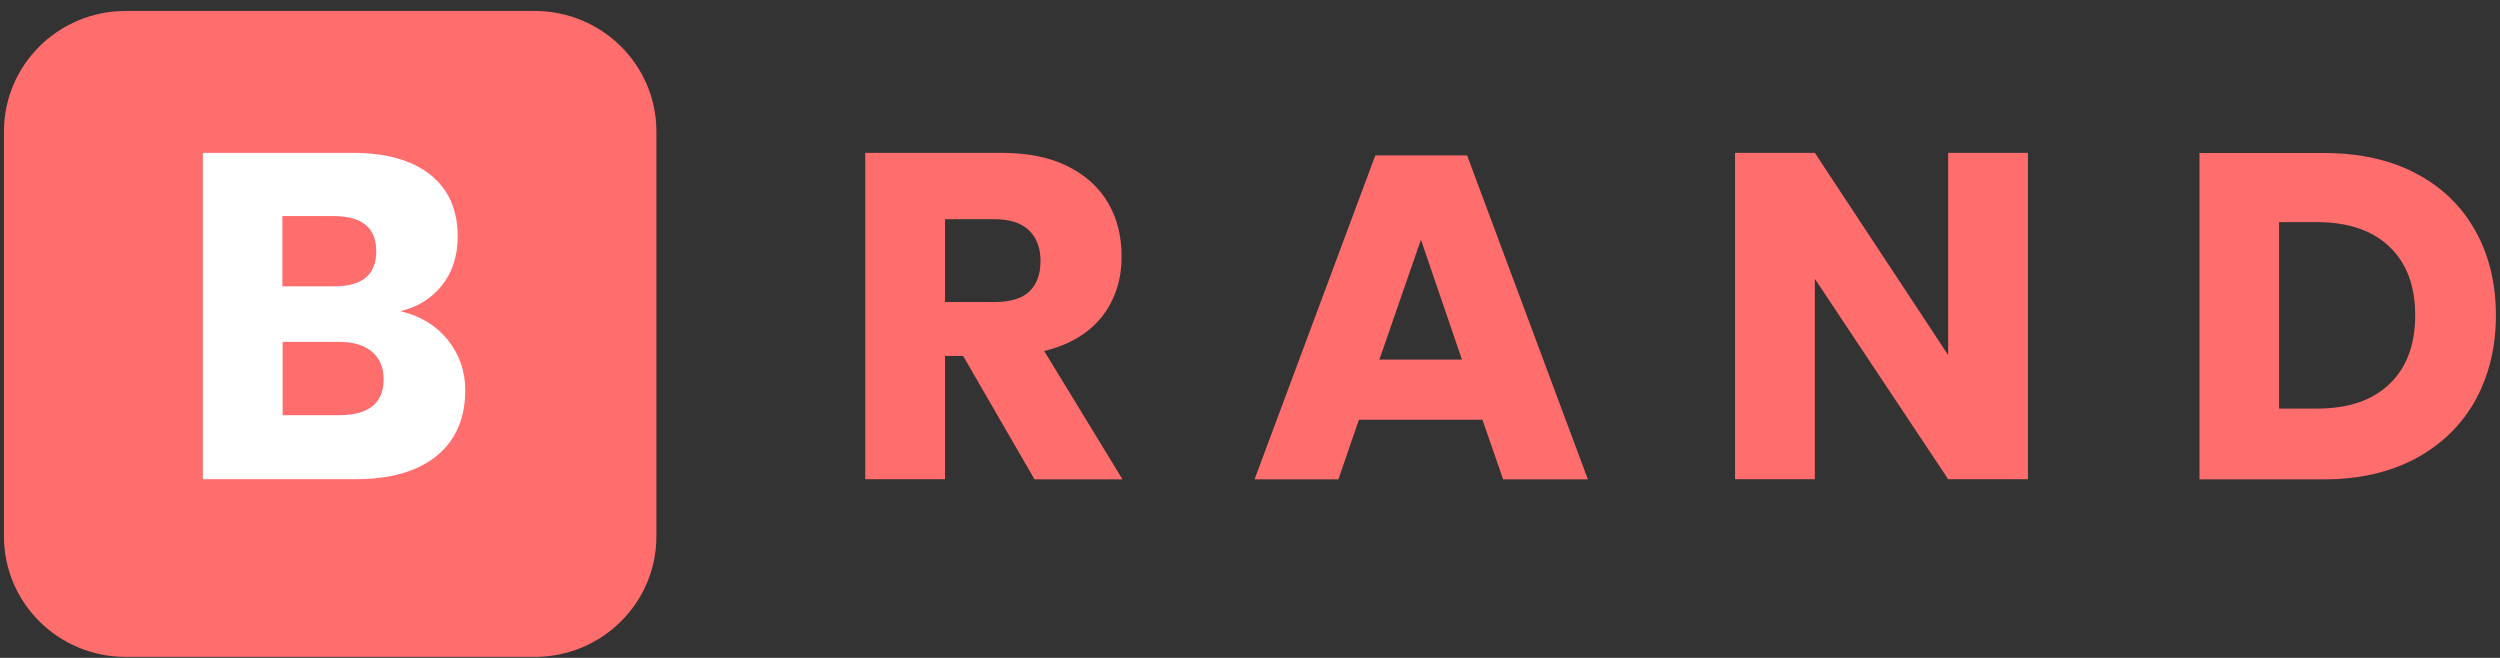 <svg width="171" height="45" viewBox="0 0 171 45" fill="none" xmlns="http://www.w3.org/2000/svg">
<rect x="0" y="0" width="171" height="45" fill="#333333" stroke="none"/>
<g id="03">
<g id="Group">
<path id="Vector" d="M36.573 44.931H8.595C3.997 44.931 0.271 41.242 0.271 36.69V8.991C0.271 4.439 3.997 0.75 8.595 0.75H36.573C41.171 0.75 44.898 4.439 44.898 8.991V36.69C44.898 41.242 41.171 44.931 36.573 44.931Z" fill="#FF6D6D"/>
</g>
<g id="Group_2">
<path id="Vector_2" d="M30.623 23.247C31.419 24.235 31.823 25.385 31.823 26.686C31.823 28.599 31.179 30.099 29.891 31.162C28.602 32.225 26.758 32.776 24.358 32.776H13.874V10.454H24.105C26.404 10.454 28.173 10.954 29.423 11.942C30.674 12.93 31.305 14.343 31.305 16.169C31.305 17.519 30.939 18.632 30.219 19.533C29.499 20.433 28.552 21.008 27.377 21.283C28.754 21.608 29.828 22.259 30.623 23.247ZM19.318 19.583H22.893C24.788 19.583 25.735 18.782 25.735 17.182C25.735 15.581 24.762 14.781 22.83 14.781H19.318V19.583ZM26.24 25.935C26.24 25.135 25.975 24.51 25.445 24.059C24.914 23.609 24.156 23.384 23.183 23.384H19.331V28.399H23.221C25.23 28.386 26.24 27.573 26.24 25.935Z" fill="white"/>
</g>
<g id="Group_3">
<path id="Vector_3" d="M70.754 32.776L65.878 24.347H64.64V32.776H59.184V10.454H68.493C70.274 10.454 71.79 10.754 73.015 11.367C74.253 11.979 75.175 12.817 75.794 13.88C76.413 14.943 76.716 16.156 76.716 17.532C76.716 19.157 76.261 20.533 75.365 21.671C74.455 22.809 73.154 23.584 71.424 24.009L76.779 32.788H70.754V32.776ZM64.64 20.658H68.013C69.099 20.658 69.895 20.421 70.4 19.945C70.906 19.47 71.171 18.77 71.171 17.844C71.171 16.957 70.906 16.269 70.388 15.756C69.87 15.256 69.074 14.993 68.013 14.993H64.64V20.658Z" fill="#FF6D6D"/>
<path id="Vector_4" d="M101.399 28.711H92.948L91.546 32.788H85.811L94.073 10.629H100.35L108.611 32.788H102.814L101.399 28.711ZM99.997 24.597L97.192 16.394L94.35 24.597H99.997Z" fill="#FF6D6D"/>
<path id="Vector_5" d="M138.711 32.776H133.254L124.135 19.07V32.776H118.678V10.454H124.135L133.254 24.285V10.454H138.711V32.776Z" fill="#FF6D6D"/>
<path id="Vector_6" d="M169.305 27.398C168.358 29.087 166.994 30.412 165.225 31.363C163.444 32.313 161.36 32.788 158.96 32.788H150.446V10.466H158.96C161.385 10.466 163.482 10.929 165.238 11.854C167.006 12.78 168.358 14.08 169.305 15.768C170.252 17.457 170.72 19.383 170.72 21.583C170.72 23.759 170.24 25.698 169.305 27.398ZM163.431 26.273C164.606 25.16 165.2 23.584 165.2 21.571C165.2 19.545 164.606 17.982 163.431 16.869C162.257 15.756 160.602 15.193 158.467 15.193H155.89V27.949H158.467C160.602 27.949 162.257 27.398 163.431 26.273Z" fill="#FF6D6D"/>
</g>
</g>
</svg>
